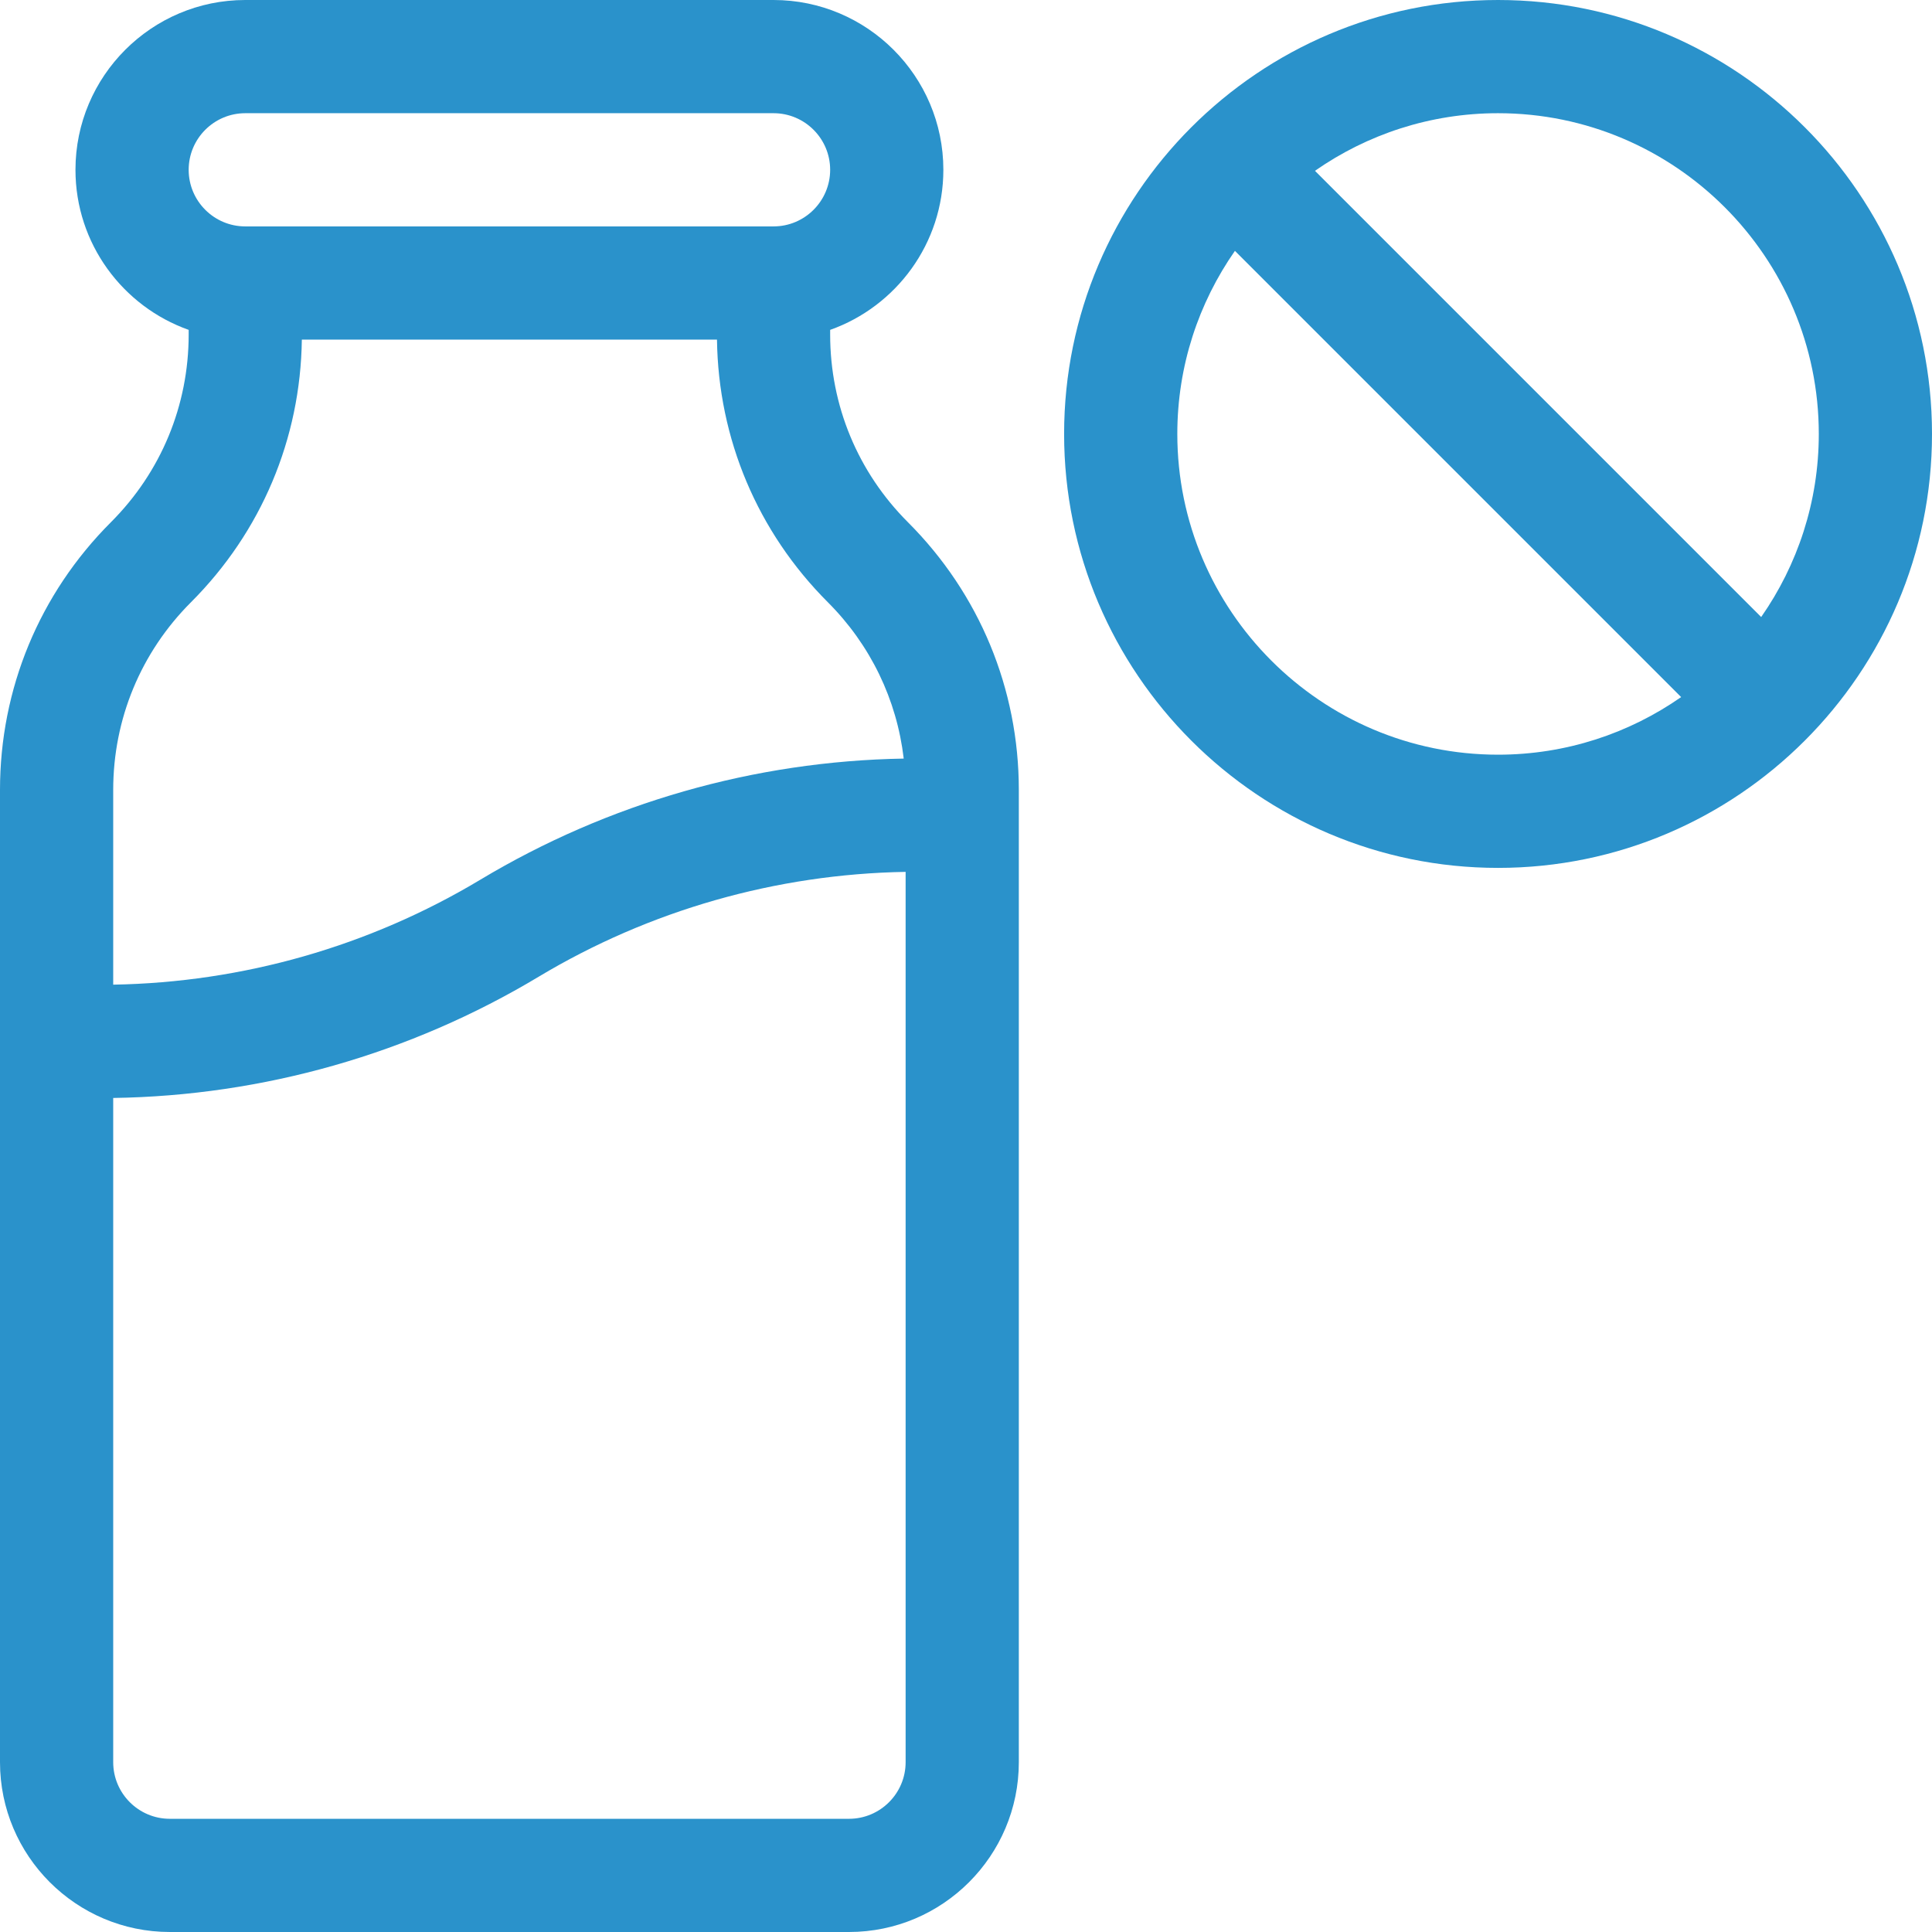 <?xml version="1.0"?>
<svg xmlns="http://www.w3.org/2000/svg" xmlns:xlink="http://www.w3.org/1999/xlink" xmlns:svgjs="http://svgjs.com/svgjs" version="1.1" width="512" height="512" x="0" y="0" viewBox="0 0 512 512" style="enable-background:new 0 0 512 512" xml:space="preserve" class=""><g><g xmlns="http://www.w3.org/2000/svg"><path d="m220 88.645v-1.225c17.459-6.192 30-22.865 30-42.42 0-24.813-20.187-45-45-45h-140c-24.813 0-45 20.187-45 45 0 19.555 12.541 36.228 30 42.42v1.225c0 18.792-7.318 36.46-20.606 49.749-18.955 18.954-29.394 44.155-29.394 70.961v257.645c0 24.813 20.187 45 45 45h180c24.813 0 45-20.187 45-45v-257.645c0-26.806-10.439-52.007-29.394-70.962-13.288-13.288-20.606-30.956-20.606-49.748zm-155-58.645h140c8.271 0 15 6.729 15 15s-6.729 15-15 15h-140c-8.271 0-15-6.729-15-15s6.729-15 15-15zm-35 179.355c0-18.792 7.318-36.46 20.606-49.749 18.636-18.635 29.04-43.306 29.385-69.606h110.018c.345 26.3 10.75 50.971 29.385 69.606 11.305 11.305 18.269 25.785 20.102 41.426-39.544.669-78.263 11.735-112.213 32.105-29.433 17.66-63.002 27.226-97.283 27.807zm210 257.645c0 8.271-6.729 15-15 15h-180c-8.271 0-15-6.729-15-15v-176.028c39.719-.583 78.623-11.653 112.717-32.11 29.433-17.659 63.001-27.225 97.283-27.806z" fill="#2a92cb" data-original="#000000" style="" class=""/><path d="m397 0c-63.411 0-115 51.589-115 115s51.589 115 115 115 115-51.589 115-115-51.589-115-115-115zm0 200c-46.869 0-85-38.131-85-85 0-18.028 5.658-34.75 15.268-48.519l118.251 118.251c-13.769 9.61-30.491 15.268-48.519 15.268zm69.732-36.481-118.251-118.251c13.769-9.61 30.491-15.268 48.519-15.268 46.869 0 85 38.131 85 85 0 18.028-5.658 34.75-15.268 48.519z" fill="#2a92cb" data-original="#000000" style="" class=""/></g></g></svg>
